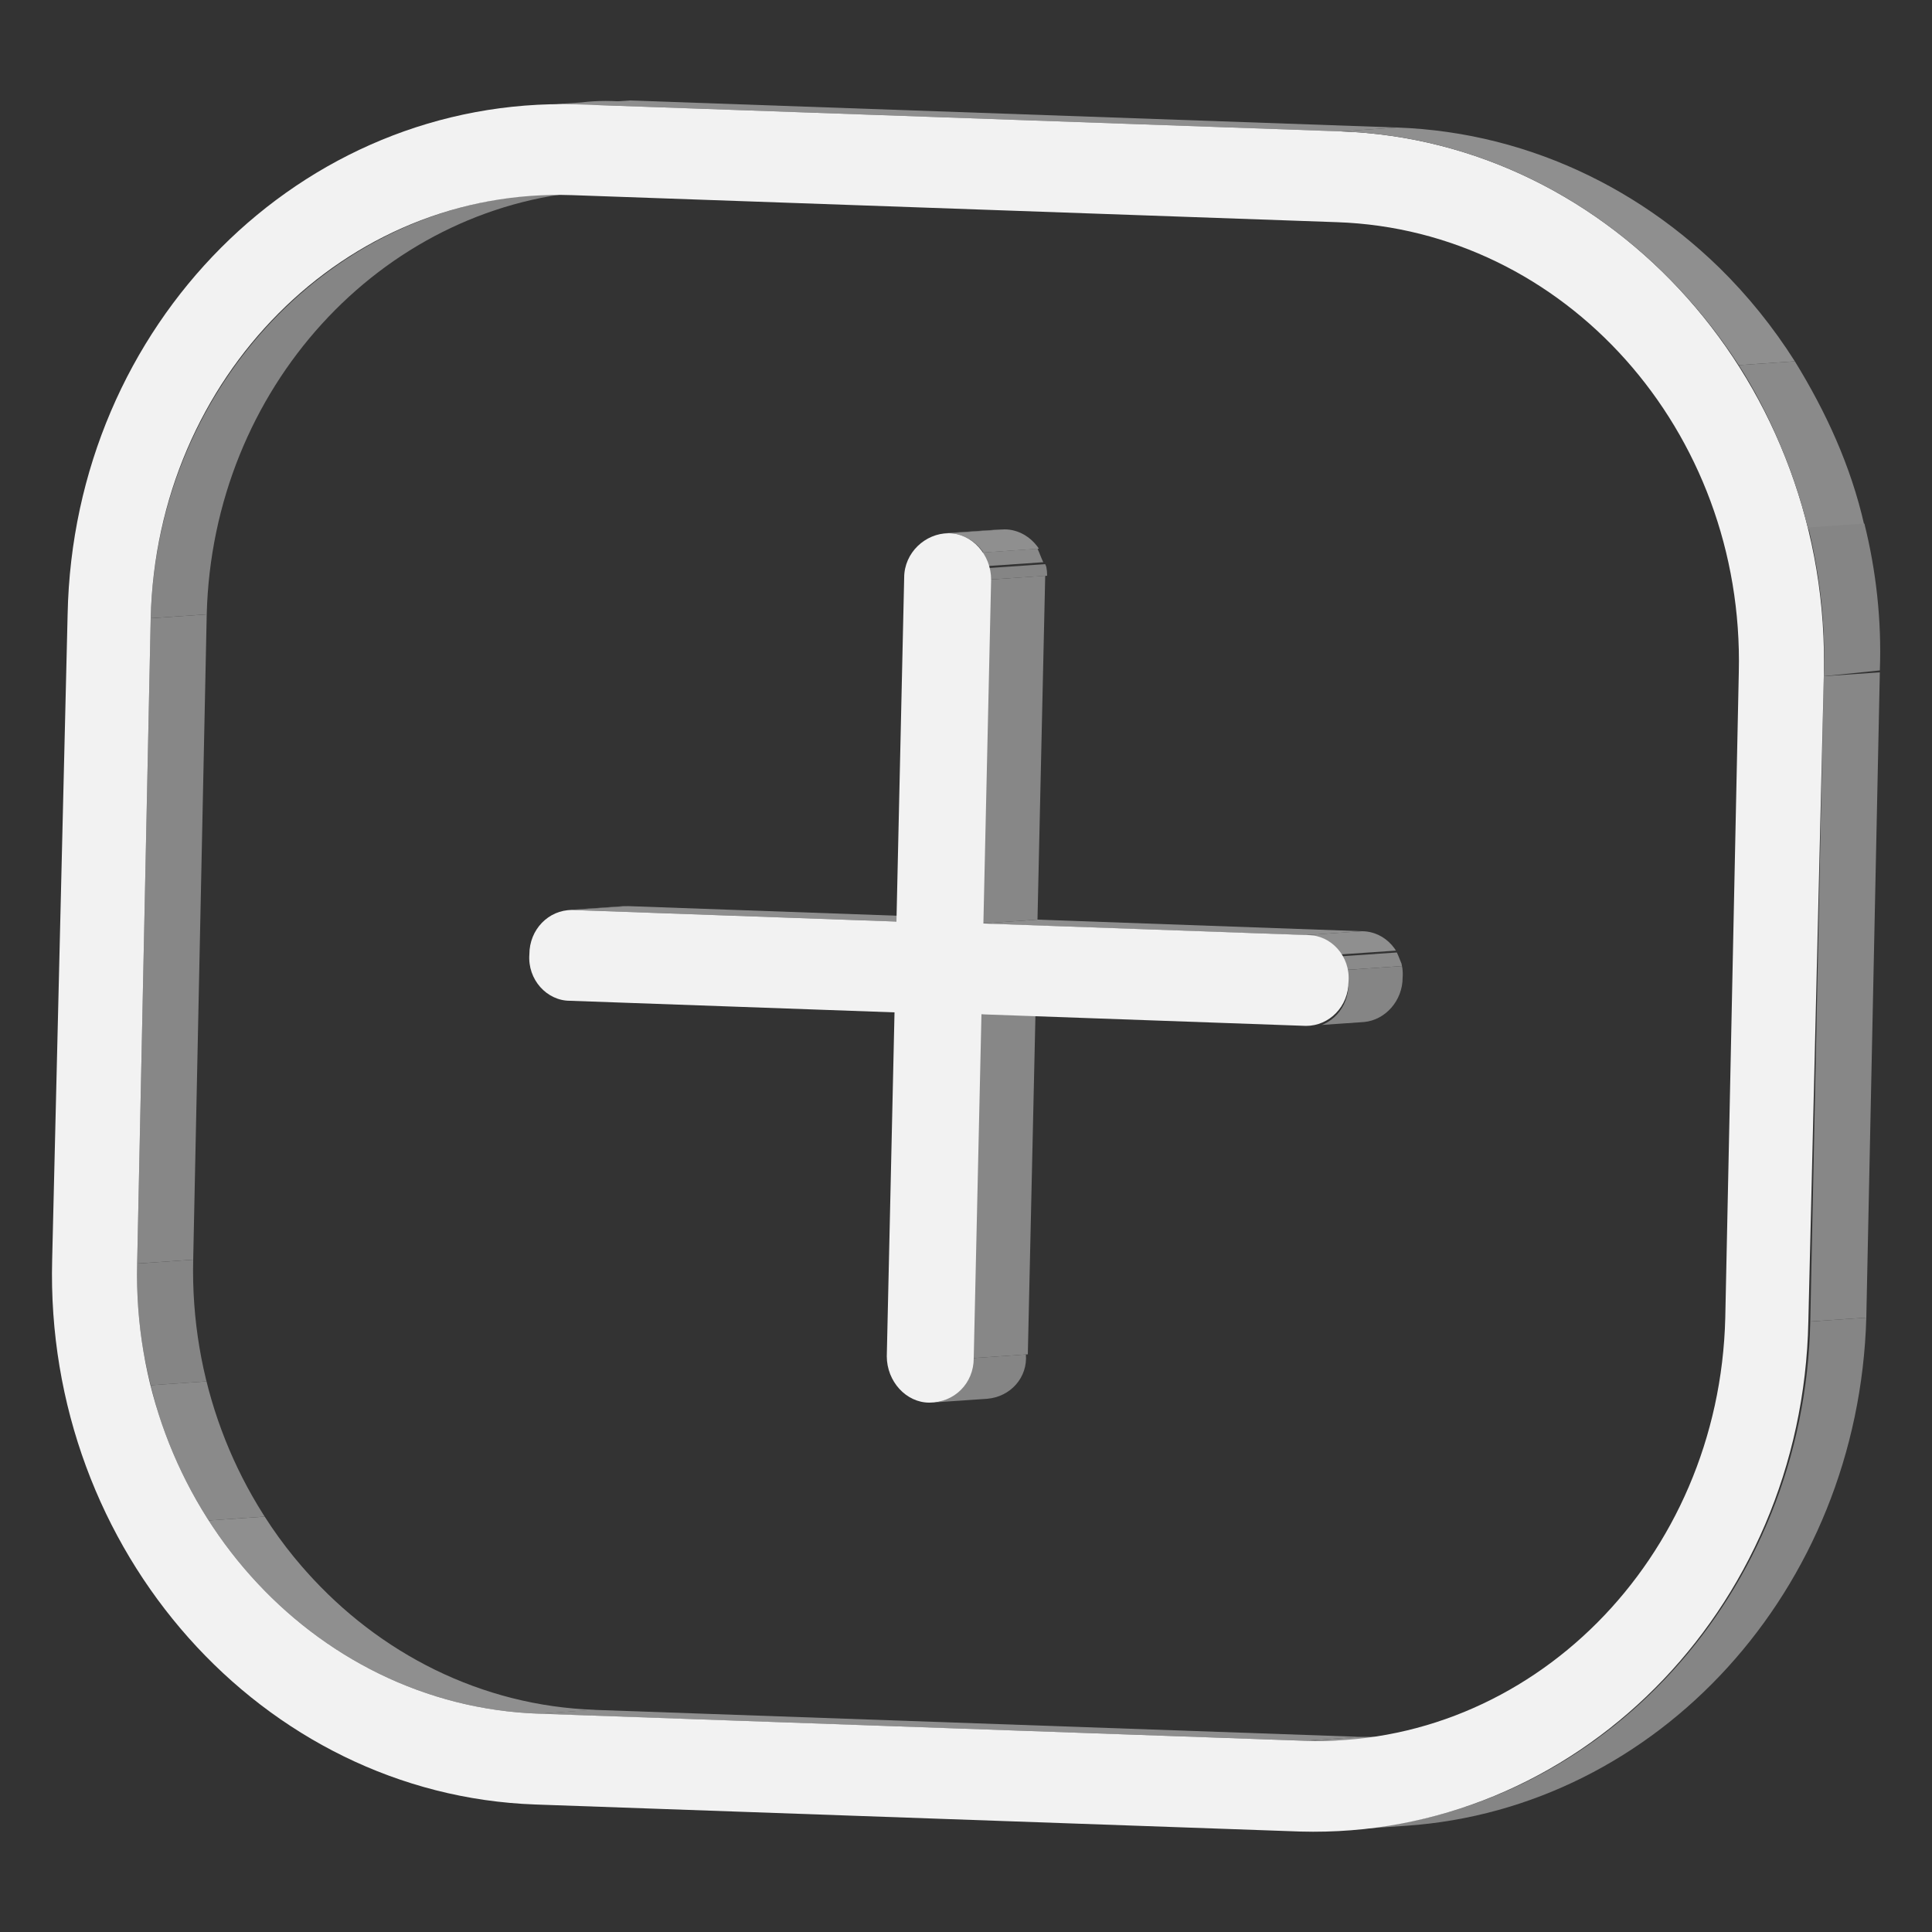 <?xml version="1.0" encoding="utf-8"?>
<!-- Generator: Adobe Illustrator 23.0.0, SVG Export Plug-In . SVG Version: 6.00 Build 0)  -->
<svg version="1.1" id="Layer_1" xmlns="http://www.w3.org/2000/svg" xmlns:xlink="http://www.w3.org/1999/xlink" x="0px" y="0px"
	 viewBox="0 0 100 100" style="enable-background:new 0 0 100 100;" xml:space="preserve">
<rect x="0" y="0" width="100" height="100" fill="#333333" stroke="none"/>
<style type="text/css">
	.st0{enable-background:new    ;}
	.st1{fill:#878787;}
	.st2{clip-path:url(#SVGID_2_);enable-background:new    ;}
	.st3{fill:#858585;}
	.st4{fill:#8A8A8A;}
	.st5{fill:#8F8F8F;}
	.st6{clip-path:url(#SVGID_4_);enable-background:new    ;}
	.st7{clip-path:url(#SVGID_6_);enable-background:new    ;}
	.st8{clip-path:url(#SVGID_8_);enable-background:new    ;}
	.st9{fill:#8E8E8E;}
	.st10{clip-path:url(#SVGID_10_);enable-background:new    ;}
	.st11{clip-path:url(#SVGID_12_);enable-background:new    ;}
	.st12{clip-path:url(#SVGID_14_);enable-background:new    ;}
	.st13{clip-path:url(#SVGID_16_);enable-background:new    ;}
	.st14{clip-path:url(#SVGID_18_);enable-background:new    ;}
	.st15{fill:#F2F2F2;}
	.st16{clip-path:url(#SVGID_20_);enable-background:new    ;}
	.st17{clip-path:url(#SVGID_22_);enable-background:new    ;}
</style>
<g>
	<g class="st0">
		<g>
			<polygon class="st1" points="7.8,32 10.7,31.8 10,65.2 7.1,65.4 			"/>
		</g>
		<g class="st0">
			<defs>
				<path id="SVGID_1_" class="st0" d="M7.1,65.4l2.9-0.2c-0.3,12.4,9,22.9,20.8,23.3l-2.9,0.2C16.1,88.3,6.8,77.8,7.1,65.4z"/>
			</defs>
			<clipPath id="SVGID_2_">
				<use xlink:href="#SVGID_1_"  style="overflow:visible;"/>
			</clipPath>
			<g class="st2">
				<path class="st3" d="M7.1,65.4l2.9-0.2c0,2.2,0.2,4.3,0.7,6.3l-2.9,0.2C7.3,69.7,7,67.6,7.1,65.4"/>
				<path class="st4" d="M7.8,71.7l2.9-0.2c0.6,2.5,1.7,4.9,3,7l-2.9,0.2C9.4,76.6,8.4,74.2,7.8,71.7"/>
				<path class="st5" d="M10.8,78.7l2.9-0.2c3.7,5.8,10,9.7,17.1,10l-2.9,0.2C20.7,88.5,14.5,84.5,10.8,78.7"/>
			</g>
		</g>
		<g class="st0">
			<defs>
				<path id="SVGID_3_" class="st0" d="M29.4,47.1l2.9-0.2c0.1,0,0.1,0,0.2,0l-2.9,0.2C29.5,47.1,29.5,47.1,29.4,47.1z"/>
			</defs>
			<clipPath id="SVGID_4_">
				<use xlink:href="#SVGID_3_"  style="overflow:visible;"/>
			</clipPath>
			<g class="st6">
				<path class="st5" d="M29.4,47.1l2.9-0.2c0.1,0,0.1,0,0.2,0l-2.9,0.2C29.5,47.1,29.5,47.1,29.4,47.1"/>
			</g>
		</g>
		<g class="st0">
			<defs>
				<path id="SVGID_5_" class="st0" d="M27.6,10.1l2.9-0.2C19.7,10.7,11,20.1,10.7,31.8L7.8,32C8.1,20.3,16.8,10.9,27.6,10.1z"/>
			</defs>
			<clipPath id="SVGID_6_">
				<use xlink:href="#SVGID_5_"  style="overflow:visible;"/>
			</clipPath>
			<g class="st7">
				<path class="st3" d="M27.6,10.1l2.9-0.2C19.7,10.7,11,20.1,10.7,31.8L7.8,32C8.1,20.3,16.8,10.9,27.6,10.1"/>
			</g>
		</g>
		<g class="st0">
			<defs>
				<path id="SVGID_7_" class="st0" d="M27.2,5.5l2.9-0.2c0.8-0.1,1.7-0.1,2.5,0l-2.9,0.2C28.9,5.4,28.1,5.4,27.2,5.5z"/>
			</defs>
			<clipPath id="SVGID_8_">
				<use xlink:href="#SVGID_7_"  style="overflow:visible;"/>
			</clipPath>
			<g class="st8">
				<path class="st5" d="M27.2,5.5l2.9-0.2c0.8-0.1,1.7-0.1,2.5,0l-2.9,0.2C28.9,5.4,28.1,5.4,27.2,5.5"/>
			</g>
		</g>
		<g>
			<polygon class="st9" points="29.6,47.1 32.5,46.9 49.3,47.5 46.4,47.7 			"/>
		</g>
		<g class="st0">
			<defs>
				<path id="SVGID_9_" class="st0" d="M51.1,72.4l-2.9,0.2c1.1-0.1,2-1,2-2.3l2.9-0.2C53.2,71.3,52.3,72.3,51.1,72.4z"/>
			</defs>
			<clipPath id="SVGID_10_">
				<use xlink:href="#SVGID_9_"  style="overflow:visible;"/>
			</clipPath>
			<g class="st10">
				<path class="st3" d="M50.3,70.3l2.9-0.2c0,1.2-0.9,2.2-2,2.3l-2.9,0.2C49.4,72.5,50.3,71.5,50.3,70.3"/>
			</g>
		</g>
		<g>
			<polygon class="st1" points="50.7,52.5 53.6,52.3 53.2,70.1 50.3,70.3 			"/>
		</g>
		<g class="st0">
			<defs>
				<path id="SVGID_11_" class="st0" d="M48.9,27.6l2.9-0.2c0.1,0,0.1,0,0.2,0l-2.9,0.2C49,27.6,48.9,27.6,48.9,27.6z"/>
			</defs>
			<clipPath id="SVGID_12_">
				<use xlink:href="#SVGID_11_"  style="overflow:visible;"/>
			</clipPath>
			<g class="st11">
				<path class="st5" d="M48.9,27.6l2.9-0.2c0.1,0,0.1,0,0.2,0l-2.9,0.2C49,27.6,48.9,27.6,48.9,27.6"/>
			</g>
		</g>
		<g>
			<polygon class="st1" points="51.2,30 54.1,29.8 53.7,47.6 50.8,47.8 			"/>
		</g>
		<g class="st0">
			<defs>
				<path id="SVGID_13_" class="st0" d="M49.1,27.6l2.9-0.2c1.2,0,2.2,1.1,2.2,2.4L51.2,30C51.3,28.7,50.3,27.6,49.1,27.6z"/>
			</defs>
			<clipPath id="SVGID_14_">
				<use xlink:href="#SVGID_13_"  style="overflow:visible;"/>
			</clipPath>
			<g class="st12">
				<path class="st5" d="M49.1,27.6l2.9-0.2c0.7,0,1.4,0.4,1.8,1l-2.9,0.2C50.5,28,49.8,27.6,49.1,27.6"/>
				<path class="st4" d="M50.8,28.6l2.9-0.2c0.1,0.2,0.2,0.5,0.3,0.7l-2.9,0.2C51.1,29.1,51,28.9,50.8,28.6"/>
				<path class="st3" d="M51.2,29.4l2.9-0.2c0.1,0.2,0.1,0.4,0.1,0.7L51.2,30C51.2,29.8,51.2,29.6,51.2,29.4"/>
			</g>
		</g>
		<g>
			<polygon class="st9" points="27.8,88.7 30.7,88.5 70.4,89.9 67.5,90.1 			"/>
		</g>
		<g class="st0">
			<defs>
				<path id="SVGID_15_" class="st0" d="M72.4,89.9l-2.9,0.2c-0.7,0-1.4,0.1-2.1,0l2.9-0.2C71.1,89.9,71.8,89.9,72.4,89.9z"/>
			</defs>
			<clipPath id="SVGID_16_">
				<use xlink:href="#SVGID_15_"  style="overflow:visible;"/>
			</clipPath>
			<g class="st13">
				<path class="st5" d="M67.5,90.1l2.9-0.2c0.7,0,1.4,0,2.1,0l-2.9,0.2C68.9,90.1,68.2,90.1,67.5,90.1"/>
			</g>
		</g>
		<g>
			<polygon class="st9" points="50.8,47.8 53.7,47.6 70.5,48.2 67.6,48.4 			"/>
		</g>
		<g class="st0">
			<defs>
				<path id="SVGID_17_" class="st0" d="M70.6,52.9l-2.9,0.2c1.1-0.1,2-1,2-2.3c0-1.3-0.9-2.4-2.1-2.4l2.9-0.2
					c1.2,0,2.2,1.1,2.1,2.4C72.6,51.8,71.7,52.8,70.6,52.9z"/>
			</defs>
			<clipPath id="SVGID_18_">
				<use xlink:href="#SVGID_17_"  style="overflow:visible;"/>
			</clipPath>
			<g class="st14">
				<path class="st5" d="M67.6,48.4l2.9-0.2c0.7,0,1.4,0.4,1.8,1l-2.9,0.2C69,48.9,68.3,48.4,67.6,48.4"/>
				<path class="st4" d="M69.4,49.5l2.9-0.2c0.1,0.2,0.2,0.5,0.3,0.7l-2.9,0.2C69.6,49.9,69.5,49.7,69.4,49.5"/>
				<path class="st3" d="M69.7,50.2l2.9-0.2c0.1,0.2,0.1,0.4,0.1,0.7c0,1.2-0.9,2.2-2,2.3l-2.9,0.2c1.1-0.1,2-1,2-2.3
					C69.8,50.6,69.7,50.4,69.7,50.2"/>
			</g>
		</g>
		<g>
			<path class="st15" d="M49.1,27.6c1.2,0,2.2,1.1,2.2,2.4l-0.4,17.8l16.8,0.6c1.2,0,2.2,1.1,2.1,2.4c0,1.3-1,2.3-2.2,2.3l-16.8-0.6
				l-0.4,17.8c0,1.3-1,2.3-2.3,2.3c-1.2,0-2.2-1.1-2.2-2.4l0.4-17.8l-16.8-0.6c-1.2,0-2.2-1.1-2.1-2.4c0-1.3,1-2.3,2.2-2.3l16.8,0.6
				l0.4-17.8C46.8,28.6,47.9,27.6,49.1,27.6z"/>
		</g>
		<g>
			<polygon class="st9" points="29.8,5.4 32.6,5.2 72.3,6.6 69.4,6.8 			"/>
		</g>
		<g class="st0">
			<defs>
				<path id="SVGID_19_" class="st0" d="M72.8,94.5l-2.9,0.2c13-0.9,23.5-12.2,23.8-26.3l2.9-0.2C96.2,82.3,85.8,93.6,72.8,94.5z"/>
			</defs>
			<clipPath id="SVGID_20_">
				<use xlink:href="#SVGID_19_"  style="overflow:visible;"/>
			</clipPath>
			<g class="st16">
				<path class="st3" d="M93.7,68.4l2.9-0.2c-0.3,14.1-10.8,25.4-23.8,26.3l-2.9,0.2C82.9,93.8,93.3,82.5,93.7,68.4"/>
			</g>
		</g>
		<g>
			<polygon class="st1" points="94.4,35 97.3,34.8 96.6,68.2 93.7,68.4 			"/>
		</g>
		<g>
			<path class="st15" d="M69.4,6.8C83.5,7.3,94.8,19.9,94.4,35l-0.8,33.4c-0.3,15-12.1,26.8-26.3,26.4l-39.6-1.4
				C13.6,92.9,2.3,80.3,2.7,65.2l0.8-33.4C3.8,16.8,15.6,5,29.8,5.4L69.4,6.8z M89.3,68.2L90,34.8c0.3-12.5-9-22.9-20.8-23.3
				l-39.6-1.4C17.9,9.7,8.1,19.5,7.8,32L7.1,65.4c-0.3,12.4,9,22.9,20.8,23.3l39.6,1.4C79.2,90.5,89,80.7,89.3,68.2"/>
		</g>
		<g class="st0">
			<defs>
				<path id="SVGID_21_" class="st0" d="M69.4,6.8l2.9-0.2c14.2,0.5,25.4,13.1,25.1,28.1L94.4,35C94.8,19.9,83.5,7.3,69.4,6.8z"/>
			</defs>
			<clipPath id="SVGID_22_">
				<use xlink:href="#SVGID_21_"  style="overflow:visible;"/>
			</clipPath>
			<g class="st17">
				<path class="st5" d="M69.4,6.8l2.9-0.2c8.6,0.3,16.1,5,20.6,12.1L90,18.9C85.4,11.8,77.9,7.1,69.4,6.8"/>
				<path class="st4" d="M90,18.9l2.9-0.2c1.6,2.6,2.9,5.4,3.6,8.5l-2.9,0.2C92.8,24.3,91.6,21.4,90,18.9"/>
				<path class="st3" d="M93.6,27.3l2.9-0.2c0.6,2.4,0.9,5,0.8,7.6L94.4,35C94.5,32.3,94.2,29.8,93.6,27.3"/>
			</g>
		</g>
	</g>
</g>
</svg>
